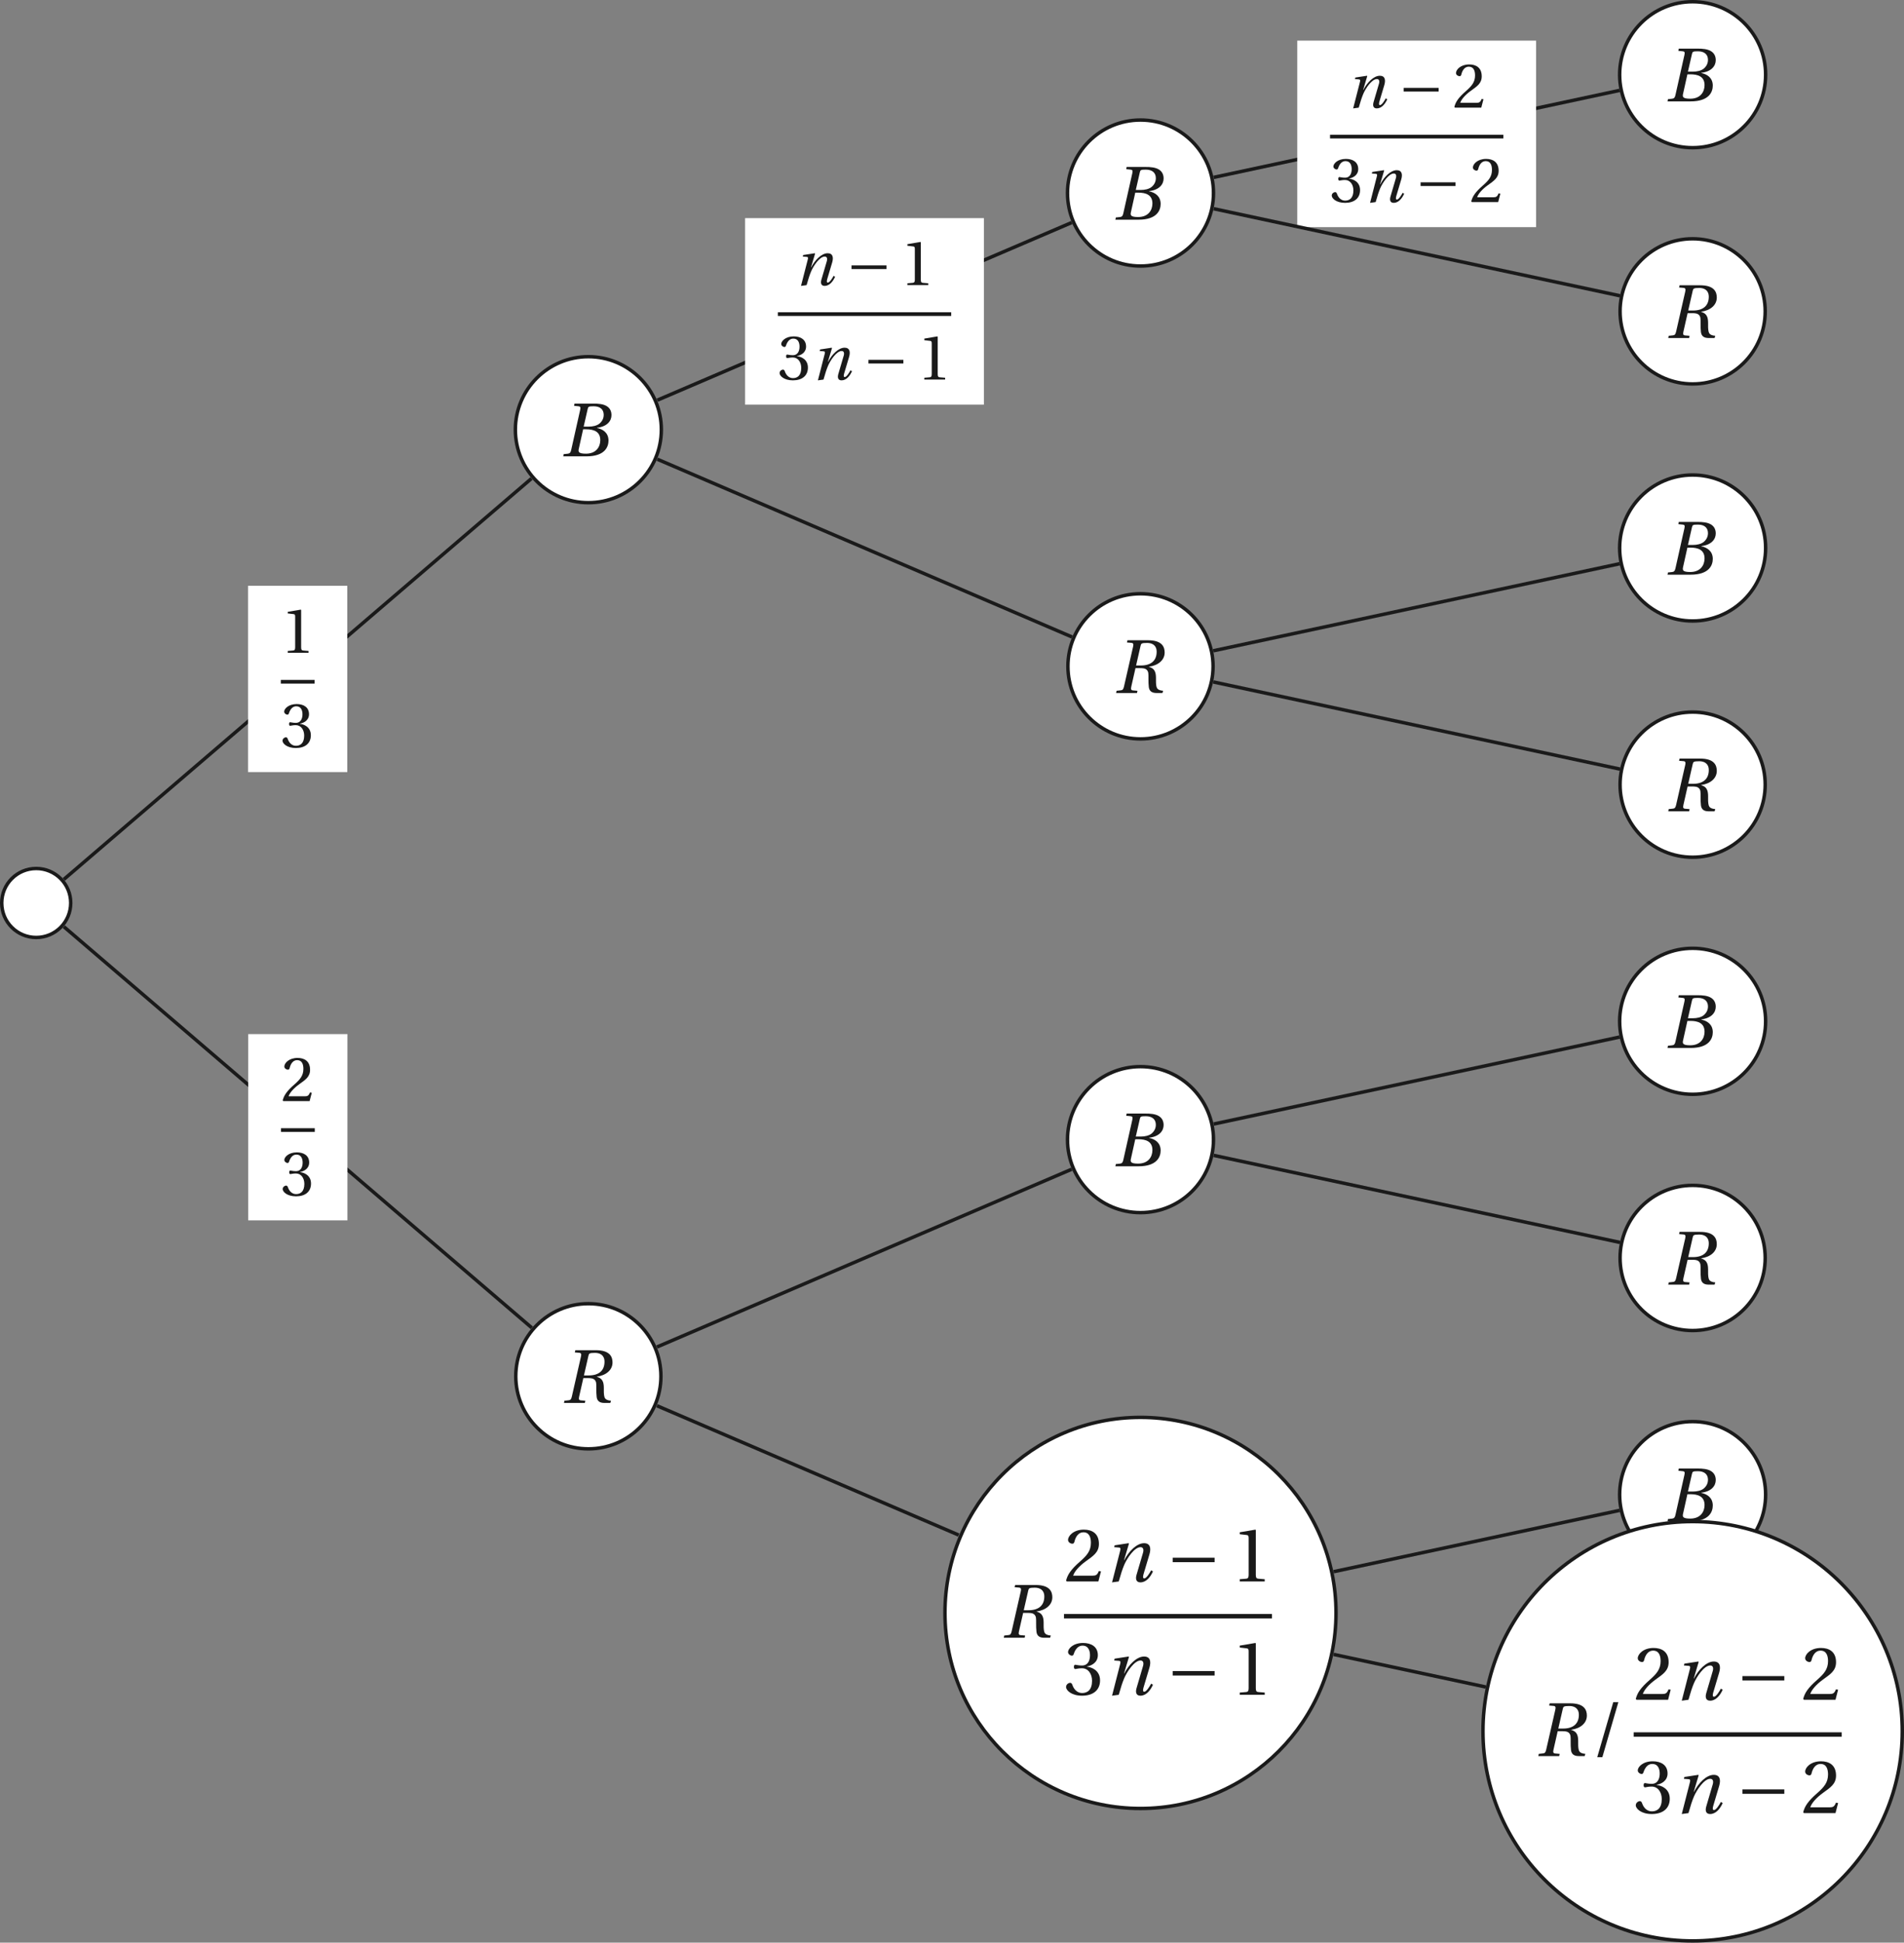 <?xml version='1.0' encoding='UTF-8'?>
<!-- This file was generated by dvisvgm 2.6 -->
<svg height='309.744pt' version='1.1' viewBox='36.091 21.556 303.607 309.744' width='303.607pt' xmlns='http://www.w3.org/2000/svg' xmlns:xlink='http://www.w3.org/1999/xlink'>
<rect x="36.091" y="21.556" width="303.607" height="309.744" fill="#808080" stroke="none"/>
<defs>
<use id='g20-66' transform='scale(1.2)' xlink:href='#g8-66'/>
<use id='g20-82' transform='scale(1.2)' xlink:href='#g8-82'/>
<use id='g20-110' transform='scale(1.2)' xlink:href='#g8-110'/>
<use id='g10-49' xlink:href='#g3-49'/>
<use id='g10-50' xlink:href='#g3-50'/>
<use id='g10-51' xlink:href='#g3-51'/>
<path d='M2.794 -3.561L3.278 -5.68C3.342 -5.954 3.388 -5.999 4 -5.999C4.767 -5.999 5.196 -5.616 5.196 -4.977C5.196 -4.511 4.977 -4.155 4.657 -3.899C4.356 -3.671 3.881 -3.561 3.388 -3.561H2.794ZM3.086 -3.242C3.99 -3.242 4.785 -2.986 4.785 -1.945C4.785 -1.132 4.292 -0.32 3.068 -0.32C2.164 -0.32 2.128 -0.548 2.21 -0.904L2.73 -3.242H3.086ZM0.347 0H3.123C5.333 0 5.771 -1.132 5.771 -1.89C5.771 -2.849 5.059 -3.269 4.392 -3.397L4.401 -3.424C5.616 -3.57 6.127 -4.246 6.127 -4.94C6.127 -5.415 5.935 -5.789 5.552 -6.018C5.15 -6.264 4.557 -6.328 3.899 -6.319H1.698L1.644 -6.054L2.182 -5.999C2.392 -5.981 2.447 -5.871 2.374 -5.561L1.297 -0.758C1.233 -0.457 1.132 -0.347 0.913 -0.32L0.402 -0.265L0.347 0Z' id='g8-66'/>
<path d='M1.726 -6.319L1.662 -6.054L2.201 -6.008C2.411 -5.99 2.475 -5.862 2.402 -5.561L1.306 -0.758C1.233 -0.438 1.141 -0.338 0.922 -0.32L0.42 -0.265L0.365 0H2.867L2.922 -0.265L2.383 -0.31C2.164 -0.329 2.109 -0.447 2.182 -0.758L2.685 -2.977H3.233C3.534 -2.977 3.79 -2.949 3.926 -2.858C4.082 -2.767 4.182 -2.612 4.219 -2.411C4.273 -2.082 4.2 -1.379 4.283 -0.703C4.347 -0.247 4.62 0 5.205 0H5.917L5.999 -0.265C5.598 -0.301 5.378 -0.402 5.269 -0.584C5.177 -0.74 5.132 -1.078 5.141 -1.552C5.15 -2.283 5.132 -2.904 4.301 -3.132V-3.15C5.415 -3.306 6.182 -3.945 6.182 -4.849C6.182 -5.497 5.899 -6.319 4.191 -6.319H1.726ZM2.758 -3.296L3.296 -5.652C3.36 -5.917 3.388 -5.999 4.082 -5.999C4.675 -5.999 5.223 -5.735 5.223 -4.94C5.223 -3.853 4.52 -3.296 3.342 -3.296H2.758Z' id='g8-82'/>
<path d='M1.698 0C1.963 -0.931 2.118 -1.424 2.356 -1.991C2.694 -2.776 3.57 -4.109 4.31 -4.109C4.63 -4.109 4.712 -3.817 4.611 -3.461L3.826 -0.785C3.68 -0.274 3.799 0.11 4.292 0.11C4.977 0.11 5.488 -0.511 5.798 -1.205L5.579 -1.333C5.415 -1.014 5.013 -0.365 4.757 -0.365C4.575 -0.365 4.584 -0.575 4.666 -0.867L5.378 -3.26C5.588 -3.981 5.479 -4.584 4.73 -4.584C3.853 -4.584 2.904 -3.616 2.356 -2.548H2.329L2.922 -4.538L2.876 -4.584L1.205 -4.328L1.151 -4.109L1.717 -4.063C1.936 -4.045 1.936 -3.917 1.854 -3.625L0.895 0.11L1.698 0Z' id='g8-110'/>
<use id='g13-161' transform='scale(1.2)' xlink:href='#g1-161'/>
<path d='M5.798 -2.31V-2.84H0.776V-2.31H5.798Z' id='g1-161'/>
<path d='M1.452 0.137L3.369 -6.456H2.758L0.84 0.137H1.452Z' id='g3-47'/>
<path d='M3.99 0V-0.265L3.223 -0.329C3.032 -0.347 2.922 -0.42 2.922 -0.776V-6.155L2.876 -6.209L0.995 -5.89V-5.661L1.845 -5.561C2 -5.543 2.064 -5.47 2.064 -5.205V-0.776C2.064 -0.603 2.036 -0.493 1.982 -0.429C1.936 -0.365 1.863 -0.338 1.762 -0.329L0.995 -0.265V0H3.99Z' id='g3-49'/>
<path d='M4.429 -1.205L4.173 -1.251C3.981 -0.758 3.799 -0.694 3.433 -0.694H1.096C1.242 -1.169 1.781 -1.817 2.63 -2.429C3.506 -3.068 4.182 -3.479 4.182 -4.502C4.182 -5.771 3.342 -6.209 2.383 -6.209C1.132 -6.209 0.484 -5.451 0.484 -4.977C0.484 -4.666 0.831 -4.52 0.986 -4.52C1.151 -4.52 1.214 -4.611 1.251 -4.767C1.397 -5.388 1.753 -5.89 2.319 -5.89C3.022 -5.89 3.223 -5.296 3.223 -4.63C3.223 -3.653 2.73 -3.105 1.936 -2.402C0.813 -1.424 0.42 -0.804 0.247 -0.091L0.338 0H4.118L4.429 -1.205Z' id='g3-50'/>
<path d='M1.187 -3.342C1.187 -3.187 1.233 -3.086 1.351 -3.086C1.461 -3.086 1.708 -3.178 2.146 -3.178C2.922 -3.178 3.36 -2.475 3.36 -1.68C3.36 -0.594 2.822 -0.21 2.173 -0.21C1.571 -0.21 1.178 -0.667 1.004 -1.178C0.95 -1.351 0.858 -1.434 0.731 -1.434C0.566 -1.434 0.247 -1.26 0.247 -0.931C0.247 -0.539 0.877 0.11 2.164 0.11C3.488 0.11 4.319 -0.557 4.319 -1.726C4.319 -2.949 3.269 -3.315 2.767 -3.36V-3.397C3.26 -3.479 4.054 -3.844 4.054 -4.748C4.054 -5.762 3.26 -6.209 2.283 -6.209C1.078 -6.209 0.484 -5.515 0.484 -5.123C0.484 -4.84 0.804 -4.684 0.931 -4.684C1.05 -4.684 1.123 -4.748 1.16 -4.867C1.361 -5.488 1.708 -5.89 2.219 -5.89C2.94 -5.89 3.114 -5.251 3.114 -4.739C3.114 -4.191 2.922 -3.506 2.146 -3.506C1.708 -3.506 1.461 -3.598 1.351 -3.598C1.233 -3.598 1.187 -3.506 1.187 -3.342Z' id='g3-51'/>
<use id='g22-47' transform='scale(1.2)' xlink:href='#g3-47'/>
<use id='g22-49' transform='scale(1.2)' xlink:href='#g3-49'/>
<use id='g22-50' transform='scale(1.2)' xlink:href='#g3-50'/>
<use id='g22-51' transform='scale(1.2)' xlink:href='#g3-51'/>
</defs>
<g id='page1'>
<path d='M47.367 165.531C47.367 162.492 44.906 160.032 41.867 160.032C38.828 160.032 36.367 162.492 36.367 165.531C36.367 168.571 38.828 171.031 41.867 171.031C44.906 171.031 47.367 168.571 47.367 165.531Z' fill='#ffffff'/>
<path d='M47.367 165.531C47.367 162.492 44.906 160.032 41.867 160.032C38.828 160.032 36.367 162.492 36.367 165.531C36.367 168.571 38.828 171.031 41.867 171.031C44.906 171.031 47.367 168.571 47.367 165.531Z' fill='none' stroke='#1a1a1a' stroke-miterlimit='10' stroke-width='0.553'/>
<path d='M141.547 90.066C141.547 83.641 136.336 78.43 129.91 78.43C123.48 78.43 118.27 83.641 118.27 90.066C118.27 96.496 123.48 101.707 129.91 101.707C136.336 101.707 141.547 96.496 141.547 90.066Z' fill='#ffffff'/>
<path d='M141.547 90.066C141.547 83.641 136.336 78.43 129.91 78.43C123.48 78.43 118.27 83.641 118.27 90.066C118.27 96.496 123.48 101.707 129.91 101.707C136.336 101.707 141.547 96.496 141.547 90.066Z' fill='none' stroke='#1a1a1a' stroke-miterlimit='10' stroke-width='0.553'/>
<g fill='#1a1a1a' transform='matrix(1.109 0 0 1.109 168.265 24.674)'>
<use x='-38.614' xlink:href='#g20-66' y='62.799'/>
</g>
<path d='M46.273 161.766L120.84 97.852' fill='none' stroke='#1a1a1a' stroke-miterlimit='10' stroke-width='0.553'/>
<path d='M75.644 144.66H91.468V114.957H75.644Z' fill='#ffffff'/>
<g fill='#1a1a1a' transform='matrix(1.109 0 0 1.109 122.366 63.477)'>
<use x='-37.419' xlink:href='#g10-49' y='56.055'/>
</g>
<rect fill='#1a1a1a' height='0.532' transform='matrix(1.109 0 0 1.109 122.366 63.477)' width='4.862' x='-37.419' y='59.953'/>
<g fill='#1a1a1a' transform='matrix(1.109 0 0 1.109 122.366 63.477)'>
<use x='-37.419' xlink:href='#g10-51' y='69.634'/>
</g>
<path d='M229.59 52.336C229.59 45.906 224.379 40.695 217.95 40.695C211.524 40.695 206.313 45.906 206.313 52.336C206.313 58.762 211.524 63.973 217.95 63.973C224.379 63.973 229.59 58.762 229.59 52.336Z' fill='#ffffff'/>
<path d='M229.59 52.336C229.59 45.906 224.379 40.695 217.95 40.695C211.524 40.695 206.313 45.906 206.313 52.336C206.313 58.762 211.524 63.973 217.95 63.973C224.379 63.973 229.59 58.762 229.59 52.336Z' fill='none' stroke='#1a1a1a' stroke-miterlimit='10' stroke-width='0.553'/>
<g fill='#1a1a1a' transform='matrix(1.109 0 0 1.109 256.307 -13.058)'>
<use x='-38.614' xlink:href='#g20-66' y='62.799'/>
</g>
<path d='M140.903 85.363L206.98 57.043' fill='none' stroke='#1a1a1a' stroke-miterlimit='10' stroke-width='0.553'/>
<path d='M154.903 86.074H192.981V56.336H154.903Z' fill='#ffffff'/>
<g fill='#1a1a1a' transform='matrix(1.109 0 0 1.109 201.626 4.854)'>
<use x='-34.988' xlink:href='#g8-110' y='56.055'/>
<use x='-27.603' xlink:href='#g1-161' y='56.055'/>
<use x='-19.79' xlink:href='#g10-49' y='56.055'/>
</g>
<rect fill='#1a1a1a' height='0.532' transform='matrix(1.109 0 0 1.109 201.626 4.854)' width='24.921' x='-37.419' y='59.953'/>
<g fill='#1a1a1a' transform='matrix(1.109 0 0 1.109 201.626 4.854)'>
<use x='-37.419' xlink:href='#g10-51' y='69.634'/>
<use x='-32.557' xlink:href='#g8-110' y='69.634'/>
<use x='-25.172' xlink:href='#g1-161' y='69.634'/>
<use x='-17.359' xlink:href='#g10-49' y='69.634'/>
</g>
<path d='M317.633 33.469C317.633 27.039 312.421 21.832 305.992 21.832C299.566 21.832 294.355 27.039 294.355 33.469C294.355 39.895 299.566 45.106 305.992 45.106C312.421 45.106 317.633 39.895 317.633 33.469Z' fill='#ffffff'/>
<path d='M317.633 33.469C317.633 27.039 312.421 21.832 305.992 21.832C299.566 21.832 294.355 27.039 294.355 33.469C294.355 39.895 299.566 45.106 305.992 45.106C312.421 45.106 317.633 39.895 317.633 33.469Z' fill='none' stroke='#1a1a1a' stroke-miterlimit='10' stroke-width='0.553'/>
<g fill='#1a1a1a' transform='matrix(1.109 0 0 1.109 344.349 -31.924)'>
<use x='-38.614' xlink:href='#g20-66' y='62.799'/>
</g>
<path d='M229.625 49.836L294.352 35.969' fill='none' stroke='#1a1a1a' stroke-miterlimit='10' stroke-width='0.553'/>
<path d='M242.95 57.773H281.028V28.035H242.95Z' fill='#ffffff'/>
<g fill='#1a1a1a' transform='matrix(1.109 0 0 1.109 289.672 -23.447)'>
<use x='-34.988' xlink:href='#g8-110' y='56.055'/>
<use x='-27.603' xlink:href='#g1-161' y='56.055'/>
<use x='-19.79' xlink:href='#g10-50' y='56.055'/>
</g>
<rect fill='#1a1a1a' height='0.532' transform='matrix(1.109 0 0 1.109 289.672 -23.447)' width='24.921' x='-37.419' y='59.953'/>
<g fill='#1a1a1a' transform='matrix(1.109 0 0 1.109 289.672 -23.447)'>
<use x='-37.419' xlink:href='#g10-51' y='69.634'/>
<use x='-32.557' xlink:href='#g8-110' y='69.634'/>
<use x='-25.172' xlink:href='#g1-161' y='69.634'/>
<use x='-17.359' xlink:href='#g10-50' y='69.634'/>
</g>
<path d='M317.566 71.199C317.566 64.809 312.382 59.629 305.992 59.629C299.602 59.629 294.422 64.809 294.422 71.199C294.422 77.594 299.602 82.773 305.992 82.773C312.382 82.773 317.566 77.594 317.566 71.199Z' fill='#ffffff'/>
<path d='M317.566 71.199C317.566 64.809 312.382 59.629 305.992 59.629C299.602 59.629 294.422 64.809 294.422 71.199C294.422 77.594 299.602 82.773 305.992 82.773C312.382 82.773 317.566 77.594 317.566 71.199Z' fill='none' stroke='#1a1a1a' stroke-miterlimit='10' stroke-width='0.553'/>
<g fill='#1a1a1a' transform='matrix(1.109 0 0 1.109 344.442 5.808)'>
<use x='-38.614' xlink:href='#g20-82' y='62.799'/>
</g>
<path d='M229.625 54.836L294.414 68.719' fill='none' stroke='#1a1a1a' stroke-miterlimit='10' stroke-width='0.553'/>
<path d='M229.523 127.801C229.523 121.406 224.343 116.227 217.95 116.227C211.558 116.227 206.379 121.406 206.379 127.801C206.379 134.191 211.558 139.371 217.95 139.371C224.343 139.371 229.523 134.191 229.523 127.801Z' fill='#ffffff'/>
<path d='M229.523 127.801C229.523 121.406 224.343 116.227 217.95 116.227C211.558 116.227 206.379 121.406 206.379 127.801C206.379 134.191 211.558 139.371 217.95 139.371C224.343 139.371 229.523 134.191 229.523 127.801Z' fill='none' stroke='#1a1a1a' stroke-miterlimit='10' stroke-width='0.553'/>
<g fill='#1a1a1a' transform='matrix(1.109 0 0 1.109 256.4 62.407)'>
<use x='-38.614' xlink:href='#g20-82' y='62.799'/>
</g>
<path d='M140.903 94.777L207.039 123.121' fill='none' stroke='#1a1a1a' stroke-miterlimit='10' stroke-width='0.553'/>
<path d='M317.633 108.934C317.633 102.504 312.421 97.293 305.992 97.293C299.566 97.293 294.355 102.504 294.355 108.934C294.355 115.359 299.566 120.57 305.992 120.57C312.421 120.57 317.633 115.359 317.633 108.934Z' fill='#ffffff'/>
<path d='M317.633 108.934C317.633 102.504 312.421 97.293 305.992 97.293C299.566 97.293 294.355 102.504 294.355 108.934C294.355 115.359 299.566 120.57 305.992 120.57C312.421 120.57 317.633 115.359 317.633 108.934Z' fill='none' stroke='#1a1a1a' stroke-miterlimit='10' stroke-width='0.553'/>
<g fill='#1a1a1a' transform='matrix(1.109 0 0 1.109 344.349 43.541)'>
<use x='-38.614' xlink:href='#g20-66' y='62.799'/>
</g>
<path d='M229.562 125.32L294.352 111.438' fill='none' stroke='#1a1a1a' stroke-miterlimit='10' stroke-width='0.553'/>
<path d='M317.566 146.664C317.566 140.273 312.382 135.094 305.992 135.094C299.602 135.094 294.422 140.273 294.422 146.664C294.422 153.055 299.602 158.238 305.992 158.238C312.382 158.238 317.566 153.055 317.566 146.664Z' fill='#ffffff'/>
<path d='M317.566 146.664C317.566 140.273 312.382 135.094 305.992 135.094C299.602 135.094 294.422 140.273 294.422 146.664C294.422 153.055 299.602 158.238 305.992 158.238C312.382 158.238 317.566 153.055 317.566 146.664Z' fill='none' stroke='#1a1a1a' stroke-miterlimit='10' stroke-width='0.553'/>
<g fill='#1a1a1a' transform='matrix(1.109 0 0 1.109 344.442 81.273)'>
<use x='-38.614' xlink:href='#g20-82' y='62.799'/>
</g>
<path d='M229.562 130.289L294.414 144.188' fill='none' stroke='#1a1a1a' stroke-miterlimit='10' stroke-width='0.553'/>
<path d='M141.481 240.996C141.481 234.606 136.301 229.421 129.91 229.421S118.335 234.606 118.335 240.996S123.52 252.567 129.91 252.567S141.481 247.387 141.481 240.996Z' fill='#ffffff'/>
<path d='M141.481 240.996C141.481 234.606 136.301 229.421 129.91 229.421S118.335 234.606 118.335 240.996S123.52 252.567 129.91 252.567S141.481 247.387 141.481 240.996Z' fill='none' stroke='#1a1a1a' stroke-miterlimit='10' stroke-width='0.553'/>
<g fill='#1a1a1a' transform='matrix(1.109 0 0 1.109 168.358 175.604)'>
<use x='-38.614' xlink:href='#g20-82' y='62.799'/>
</g>
<path d='M46.273 169.313L120.891 233.269' fill='none' stroke='#1a1a1a' stroke-miterlimit='10' stroke-width='0.553'/>
<path d='M75.668 216.14H91.492V186.437H75.668Z' fill='#ffffff'/>
<g fill='#1a1a1a' transform='matrix(1.109 0 0 1.109 122.392 134.958)'>
<use x='-37.419' xlink:href='#g10-50' y='56.055'/>
</g>
<rect fill='#1a1a1a' height='0.532' transform='matrix(1.109 0 0 1.109 122.392 134.958)' width='4.862' x='-37.419' y='59.953'/>
<g fill='#1a1a1a' transform='matrix(1.109 0 0 1.109 122.392 134.958)'>
<use x='-37.419' xlink:href='#g10-51' y='69.634'/>
</g>
<path d='M229.59 203.266C229.59 196.836 224.379 191.625 217.95 191.625C211.524 191.625 206.313 196.836 206.313 203.266C206.313 209.691 211.524 214.903 217.95 214.903C224.379 214.903 229.59 209.691 229.59 203.266Z' fill='#ffffff'/>
<path d='M229.59 203.266C229.59 196.836 224.379 191.625 217.95 191.625C211.524 191.625 206.313 196.836 206.313 203.266C206.313 209.691 211.524 214.903 217.95 214.903C224.379 214.903 229.59 209.691 229.59 203.266Z' fill='none' stroke='#1a1a1a' stroke-miterlimit='10' stroke-width='0.553'/>
<g fill='#1a1a1a' transform='matrix(1.109 0 0 1.109 256.307 137.871)'>
<use x='-38.614' xlink:href='#g20-66' y='62.799'/>
</g>
<path d='M140.844 236.329L206.98 207.984' fill='none' stroke='#1a1a1a' stroke-miterlimit='10' stroke-width='0.553'/>
<path d='M317.633 184.398C317.633 177.969 312.421 172.758 305.992 172.758C299.566 172.758 294.355 177.969 294.355 184.398C294.355 190.824 299.566 196.035 305.992 196.035C312.421 196.035 317.633 190.824 317.633 184.398Z' fill='#ffffff'/>
<path d='M317.633 184.398C317.633 177.969 312.421 172.758 305.992 172.758C299.566 172.758 294.355 177.969 294.355 184.398C294.355 190.824 299.566 196.035 305.992 196.035C312.421 196.035 317.633 190.824 317.633 184.398Z' fill='none' stroke='#1a1a1a' stroke-miterlimit='10' stroke-width='0.553'/>
<g fill='#1a1a1a' transform='matrix(1.109 0 0 1.109 344.349 119.005)'>
<use x='-38.614' xlink:href='#g20-66' y='62.799'/>
</g>
<path d='M229.625 200.777L294.352 186.906' fill='none' stroke='#1a1a1a' stroke-miterlimit='10' stroke-width='0.553'/>
<path d='M317.566 222.129C317.566 215.738 312.382 210.559 305.992 210.559C299.602 210.559 294.422 215.738 294.422 222.129C294.422 228.52 299.602 233.703 305.992 233.703C312.382 233.703 317.566 228.52 317.566 222.129Z' fill='#ffffff'/>
<path d='M317.566 222.129C317.566 215.738 312.382 210.559 305.992 210.559C299.602 210.559 294.422 215.738 294.422 222.129C294.422 228.52 299.602 233.703 305.992 233.703C312.382 233.703 317.566 228.52 317.566 222.129Z' fill='none' stroke='#1a1a1a' stroke-miterlimit='10' stroke-width='0.553'/>
<g fill='#1a1a1a' transform='matrix(1.109 0 0 1.109 344.442 156.738)'>
<use x='-38.614' xlink:href='#g20-82' y='62.799'/>
</g>
<path d='M229.625 205.774L294.414 219.657' fill='none' stroke='#1a1a1a' stroke-miterlimit='10' stroke-width='0.553'/>
<path d='M249.129 278.727C249.129 261.507 235.172 247.551 217.95 247.551C200.731 247.551 186.773 261.507 186.773 278.727C186.773 295.949 200.731 309.907 217.95 309.907C235.172 309.907 249.129 295.949 249.129 278.727Z' fill='#ffffff'/>
<path d='M249.129 278.727C249.129 261.507 235.172 247.551 217.95 247.551C200.731 247.551 186.773 261.507 186.773 278.727C186.773 295.949 200.731 309.907 217.95 309.907C235.172 309.907 249.129 295.949 249.129 278.727Z' fill='none' stroke='#1a1a1a' stroke-miterlimit='10' stroke-width='0.553'/>
<g fill='#1a1a1a' transform='matrix(1.109 0 0 1.109 238.488 213.041)'>
<use x='-38.614' xlink:href='#g20-82' y='62.799'/>
<use x='-29.516' xlink:href='#g22-50' y='54.706'/>
<use x='-23.682' xlink:href='#g20-110' y='54.706'/>
<use x='-14.821' xlink:href='#g13-161' y='54.706'/>
<use x='-5.445' xlink:href='#g22-49' y='54.706'/>
</g>
<rect fill='#1a1a1a' height='0.638' transform='matrix(1.109 0 0 1.109 238.488 213.041)' width='29.905' x='-29.516' y='59.384'/>
<g fill='#1a1a1a' transform='matrix(1.109 0 0 1.109 238.488 213.041)'>
<use x='-29.516' xlink:href='#g22-51' y='71'/>
<use x='-23.682' xlink:href='#g20-110' y='71'/>
<use x='-14.821' xlink:href='#g13-161' y='71'/>
<use x='-5.445' xlink:href='#g22-49' y='71'/>
</g>
<path d='M140.844 245.692L188.965 266.312' fill='none' stroke='#1a1a1a' stroke-miterlimit='10' stroke-width='0.553'/>
<path d='M317.633 259.863C317.633 253.433 312.421 248.223 305.992 248.223C299.566 248.223 294.355 253.433 294.355 259.863C294.355 266.289 299.566 271.5 305.992 271.5C312.421 271.5 317.633 266.289 317.633 259.863Z' fill='#ffffff'/>
<path d='M317.633 259.863C317.633 253.433 312.421 248.223 305.992 248.223C299.566 248.223 294.355 253.433 294.355 259.863C294.355 266.289 299.566 271.5 305.992 271.5C312.421 271.5 317.633 266.289 317.633 259.863Z' fill='none' stroke='#1a1a1a' stroke-miterlimit='10' stroke-width='0.553'/>
<g fill='#1a1a1a' transform='matrix(1.109 0 0 1.109 344.349 194.47)'>
<use x='-38.614' xlink:href='#g20-66' y='62.799'/>
</g>
<path d='M248.75 272.153L294.352 262.375' fill='none' stroke='#1a1a1a' stroke-miterlimit='10' stroke-width='0.553'/>
<path d='M339.421 297.594C339.421 279.133 324.457 264.164 305.992 264.164C287.531 264.164 272.563 279.133 272.563 297.594C272.563 316.059 287.531 331.023 305.992 331.023C324.457 331.023 339.421 316.059 339.421 297.594Z' fill='#ffffff'/>
<path d='M339.421 297.594C339.421 279.133 324.457 264.164 305.992 264.164C287.531 264.164 272.563 279.133 272.563 297.594C272.563 316.059 287.531 331.023 305.992 331.023C324.457 331.023 339.421 316.059 339.421 297.594Z' fill='none' stroke='#1a1a1a' stroke-miterlimit='10' stroke-width='0.553'/>
<g fill='#1a1a1a' transform='matrix(1.109 0 0 1.109 323.725 231.907)'>
<use x='-38.614' xlink:href='#g20-82' y='62.799'/>
<use x='-30.712' xlink:href='#g22-47' y='62.799'/>
<use x='-24.459' xlink:href='#g22-50' y='54.706'/>
<use x='-18.625' xlink:href='#g20-110' y='54.706'/>
<use x='-9.764' xlink:href='#g13-161' y='54.706'/>
<use x='-0.388' xlink:href='#g22-50' y='54.706'/>
</g>
<rect fill='#1a1a1a' height='0.638' transform='matrix(1.109 0 0 1.109 323.725 231.907)' width='29.905' x='-24.459' y='59.384'/>
<g fill='#1a1a1a' transform='matrix(1.109 0 0 1.109 323.725 231.907)'>
<use x='-24.459' xlink:href='#g22-51' y='71'/>
<use x='-18.625' xlink:href='#g20-110' y='71'/>
<use x='-9.764' xlink:href='#g13-161' y='71'/>
<use x='-0.388' xlink:href='#g22-50' y='71'/>
</g>
<path d='M248.75 285.344L273.023 290.543' fill='none' stroke='#1a1a1a' stroke-miterlimit='10' stroke-width='0.553'/>
</g>
</svg>